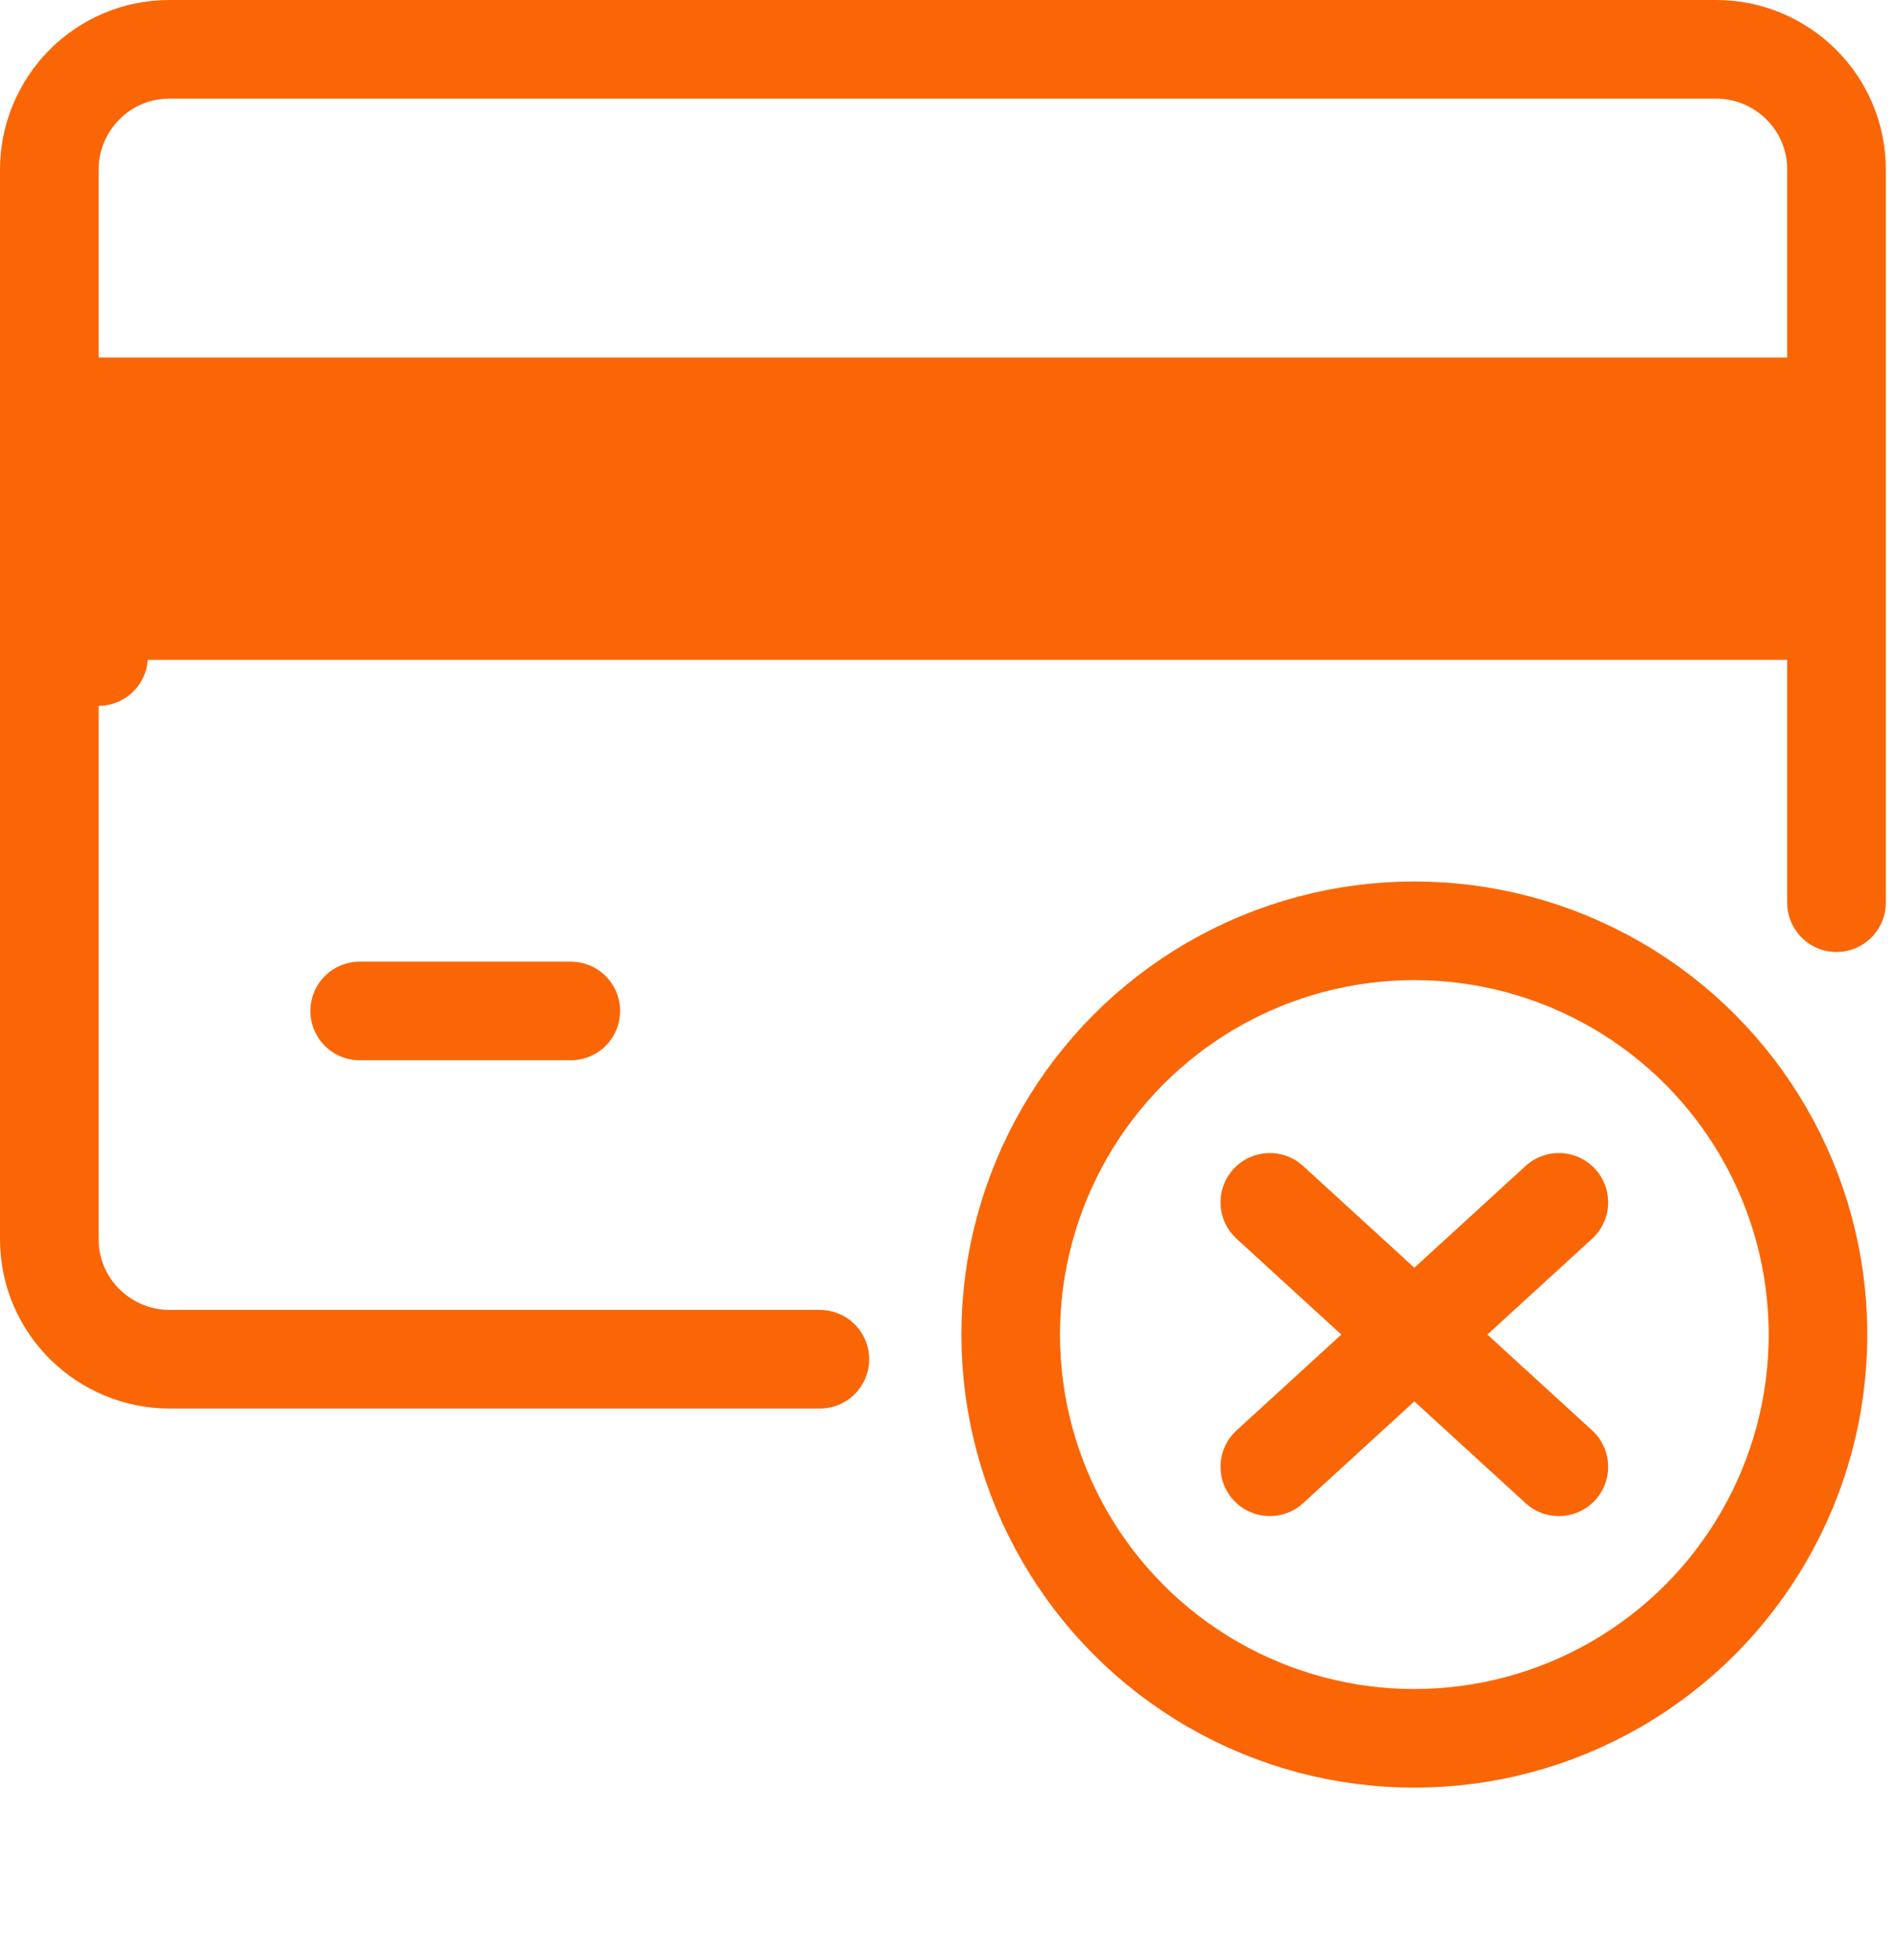 <svg width="154" height="159" viewBox="0 0 154 159" fill="none" xmlns="http://www.w3.org/2000/svg">
    <rect x="7.866" y="33.003" width="137.277" height="16.519" fill="#FA6605" stroke="#FA6605" stroke-width="8" stroke-linecap="round" stroke-linejoin="round"/>
    <path d="M66.522 110.257H13.751C8.5 110.257 4 106.007 4 100.507V13.751C4 8.5 8.25 4 13.751 4H139.259C144.51 4 149.01 8.25 149.01 13.751V73.223" stroke="#FA6605" stroke-width="8" stroke-linecap="round" stroke-linejoin="round"/>
    <line x1="29.184" y1="82.006" x2="46.316" y2="82.006" stroke="#FA6605" stroke-width="8" stroke-linecap="round" stroke-linejoin="round"/>
    <line x1="8" y1="37.003" x2="8" y2="53.255" stroke="#FA6605" stroke-width="8" stroke-linecap="round" stroke-linejoin="round"/>
    <circle cx="114.757" cy="108.257" r="32.752" stroke="#FA6605" stroke-width="8" stroke-linecap="round" stroke-linejoin="round"/>
    <line x1="103.031" y1="97.531" x2="126.483" y2="118.983" stroke="#FA6605" stroke-width="8" stroke-linecap="round" stroke-linejoin="round"/>
    <line x1="126.483" y1="97.531" x2="103.031" y2="118.983" stroke="#FA6605" stroke-width="8" stroke-linecap="round" stroke-linejoin="round"/>
</svg>
